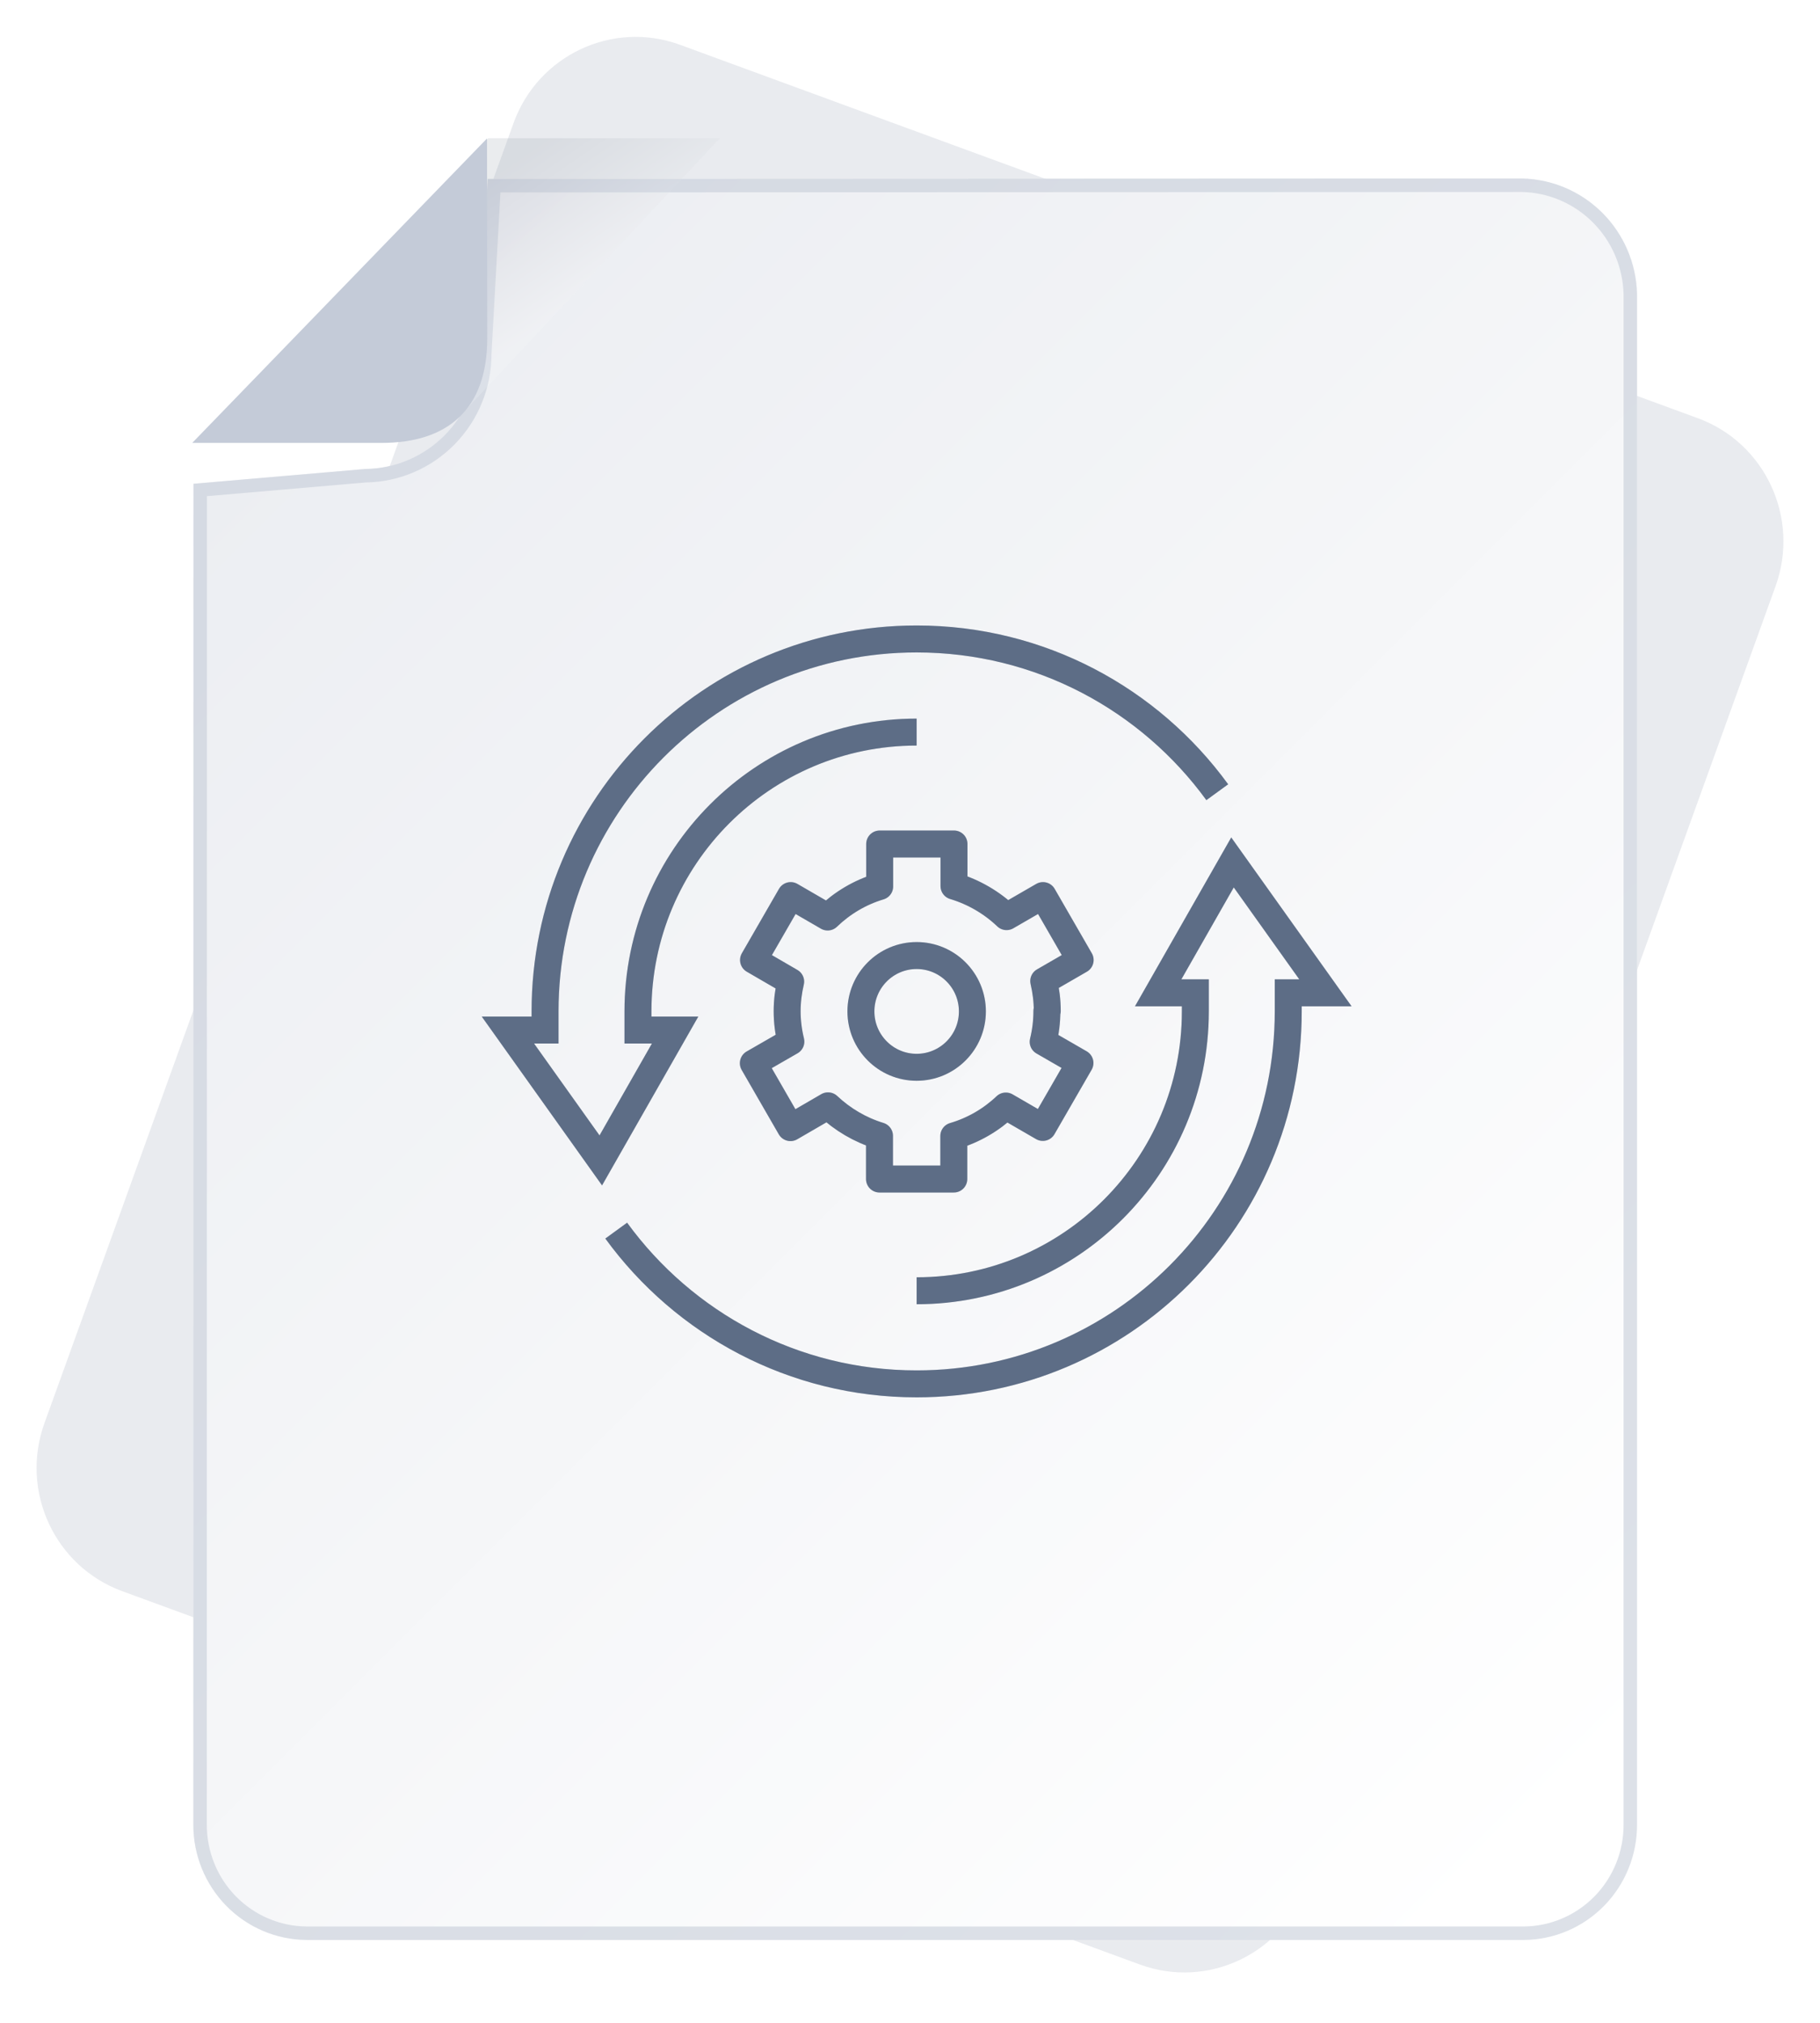 <svg width="135" height="150" viewBox="0 0 135 150" fill="none" xmlns="http://www.w3.org/2000/svg">
<path opacity="0.6" d="M9.06 117.988L84.556 145.677C89.559 147.512 95.091 144.911 96.911 139.867L131.704 43.467C133.524 38.424 130.944 32.847 125.94 31.012L50.444 3.323C45.441 1.488 39.909 4.089 38.089 9.133L3.296 105.533C1.476 110.576 4.056 116.153 9.06 117.988Z" fill="#DBDEE4"/>
<g filter="url(#filter0_d_106_8180)">
<path d="M112.881 10.236L36.175 10.268L35.457 23.229C35.462 25.48 34.584 27.642 33.014 29.244C31.445 30.845 29.31 31.756 27.077 31.777L14.35 32.874L14.341 132.306C14.336 134.558 15.214 136.72 16.783 138.322C18.353 139.923 20.488 140.834 22.721 140.855L113.05 140.855C115.283 140.834 117.417 139.923 118.987 138.322C120.557 136.72 121.435 134.558 121.429 132.306L121.429 18.785C121.37 16.524 120.448 14.374 118.856 12.782C117.264 11.19 115.124 10.278 112.881 10.236Z" fill="url(#paint0_linear_106_8180)"/>
<path d="M14.343 132.306L14.341 132.306L14.343 132.306ZM14.841 132.308L14.841 132.306L14.85 33.333L27.101 32.277C29.461 32.249 31.714 31.285 33.371 29.594C35.03 27.902 35.959 25.619 35.957 23.242L36.648 10.768L112.877 10.736C114.987 10.777 117.002 11.636 118.502 13.136C120.002 14.636 120.871 16.661 120.929 18.791L120.929 132.306L120.929 132.308C120.934 134.428 120.107 136.464 118.63 137.972C117.153 139.478 115.147 140.334 113.048 140.355L22.722 140.355C20.624 140.334 18.617 139.478 17.14 137.972C15.663 136.464 14.836 134.428 14.841 132.308Z" stroke="#C4CBD8" stroke-opacity="0.58"/>
</g>
<path opacity="0.2" d="M36.218 10.251L14.402 32.733L33.82 31.169L53.402 10.251L36.218 10.251Z" fill="url(#paint1_linear_106_8180)"/>
<path d="M36.125 10.267L14.259 32.843L28.31 32.843C33.211 32.843 36.143 30.349 36.143 25.085L36.125 10.267Z" fill="#C4CBD8"/>
<g clip-path="url(#clip0_106_8180)">
<path d="M90.292 58.746C85.275 51.855 77.158 47.381 67.993 47.381C52.778 47.381 40.43 59.74 40.43 75V76.381H37.674L44.564 86.048L50.077 76.381H47.321V75C47.321 63.566 56.582 54.286 67.993 54.286" stroke="#3F526F" stroke-width="2" stroke-miterlimit="10"/>
<path d="M90.292 58.746C85.275 51.855 77.158 47.381 67.993 47.381C52.778 47.381 40.43 59.74 40.43 75V76.381H37.674L44.564 86.048L50.077 76.381H47.321V75C47.321 63.566 56.582 54.286 67.993 54.286" stroke="white" stroke-opacity="0.16" stroke-width="2" stroke-miterlimit="10"/>
<path d="M45.708 91.254C50.725 98.145 58.842 102.619 67.993 102.619C83.222 102.619 95.556 90.26 95.556 75V73.619H98.313L91.422 63.952L85.909 73.619H88.665V75C88.665 86.434 79.404 95.714 67.993 95.714" stroke="#3F526F" stroke-width="2" stroke-miterlimit="10"/>
<path d="M45.708 91.254C50.725 98.145 58.842 102.619 67.993 102.619C83.222 102.619 95.556 90.26 95.556 75V73.619H98.313L91.422 63.952L85.909 73.619H88.665V75C88.665 86.434 79.404 95.714 67.993 95.714" stroke="white" stroke-opacity="0.16" stroke-width="2" stroke-miterlimit="10"/>
<path d="M77.682 74.972C77.682 74.199 77.585 73.467 77.42 72.749L80.121 71.189L77.365 66.41L74.663 67.971C73.575 66.935 72.238 66.148 70.763 65.706V62.585H65.251V65.734C63.776 66.176 62.467 66.963 61.392 67.999L58.649 66.41L55.893 71.189L58.649 72.79C58.484 73.495 58.387 74.227 58.387 74.986C58.387 75.746 58.484 76.505 58.663 77.237L55.879 78.839L58.635 83.617L61.419 82.001C62.494 83.01 63.79 83.783 65.237 84.225V87.429H70.749V84.239C72.21 83.811 73.533 83.037 74.608 82.015L77.351 83.603L80.107 78.825L77.378 77.251C77.558 76.519 77.654 75.76 77.654 74.972H77.682Z" stroke="#3F526F" stroke-width="2" stroke-linejoin="round"/>
<path d="M77.682 74.972C77.682 74.199 77.585 73.467 77.42 72.749L80.121 71.189L77.365 66.41L74.663 67.971C73.575 66.935 72.238 66.148 70.763 65.706V62.585H65.251V65.734C63.776 66.176 62.467 66.963 61.392 67.999L58.649 66.41L55.893 71.189L58.649 72.79C58.484 73.495 58.387 74.227 58.387 74.986C58.387 75.746 58.484 76.505 58.663 77.237L55.879 78.839L58.635 83.617L61.419 82.001C62.494 83.01 63.79 83.783 65.237 84.225V87.429H70.749V84.239C72.21 83.811 73.533 83.037 74.608 82.015L77.351 83.603L80.107 78.825L77.378 77.251C77.558 76.519 77.654 75.76 77.654 74.972H77.682Z" stroke="white" stroke-opacity="0.16" stroke-width="2" stroke-linejoin="round"/>
<path d="M67.993 79.143C70.276 79.143 72.128 77.288 72.128 75C72.128 72.712 70.276 70.857 67.993 70.857C65.71 70.857 63.859 72.712 63.859 75C63.859 77.288 65.71 79.143 67.993 79.143Z" stroke="#3F526F" stroke-width="2" stroke-miterlimit="10"/>
<path d="M67.993 79.143C70.276 79.143 72.128 77.288 72.128 75C72.128 72.712 70.276 70.857 67.993 70.857C65.71 70.857 63.859 72.712 63.859 75C63.859 77.288 65.71 79.143 67.993 79.143Z" stroke="white" stroke-opacity="0.16" stroke-width="2" stroke-miterlimit="10"/>
</g>
<defs>
<filter id="filter0_d_106_8180" x="8.341" y="7.236" width="119.088" height="142.619" filterUnits="userSpaceOnUse" color-interpolation-filters="sRGB">
<feFlood flood-opacity="0" result="BackgroundImageFix"/>
<feColorMatrix in="SourceAlpha" type="matrix" values="0 0 0 0 0 0 0 0 0 0 0 0 0 0 0 0 0 0 127 0" result="hardAlpha"/>
<feOffset dy="3"/>
<feGaussianBlur stdDeviation="3"/>
<feComposite in2="hardAlpha" operator="out"/>
<feColorMatrix type="matrix" values="0 0 0 0 0 0 0 0 0 0 0 0 0 0 0 0 0 0 0.2 0"/>
<feBlend mode="normal" in2="BackgroundImageFix" result="effect1_dropShadow_106_8180"/>
<feBlend mode="normal" in="SourceGraphic" in2="effect1_dropShadow_106_8180" result="shape"/>
</filter>
<linearGradient id="paint0_linear_106_8180" x1="114.048" y1="134.938" x2="13.29" y2="34.244" gradientUnits="userSpaceOnUse">
<stop stop-color="white"/>
<stop offset="1" stop-color="#ECEEF2"/>
</linearGradient>
<linearGradient id="paint1_linear_106_8180" x1="41.39" y1="23.358" x2="35.064" y2="14.2" gradientUnits="userSpaceOnUse">
<stop stop-color="#F7F8FA"/>
<stop offset="1" stop-color="#989EAA"/>
</linearGradient>
<clipPath id="clip0_106_8180">
<rect width="66" height="58" fill="white" transform="translate(35 46)"/>
</clipPath>
</defs>
</svg>
